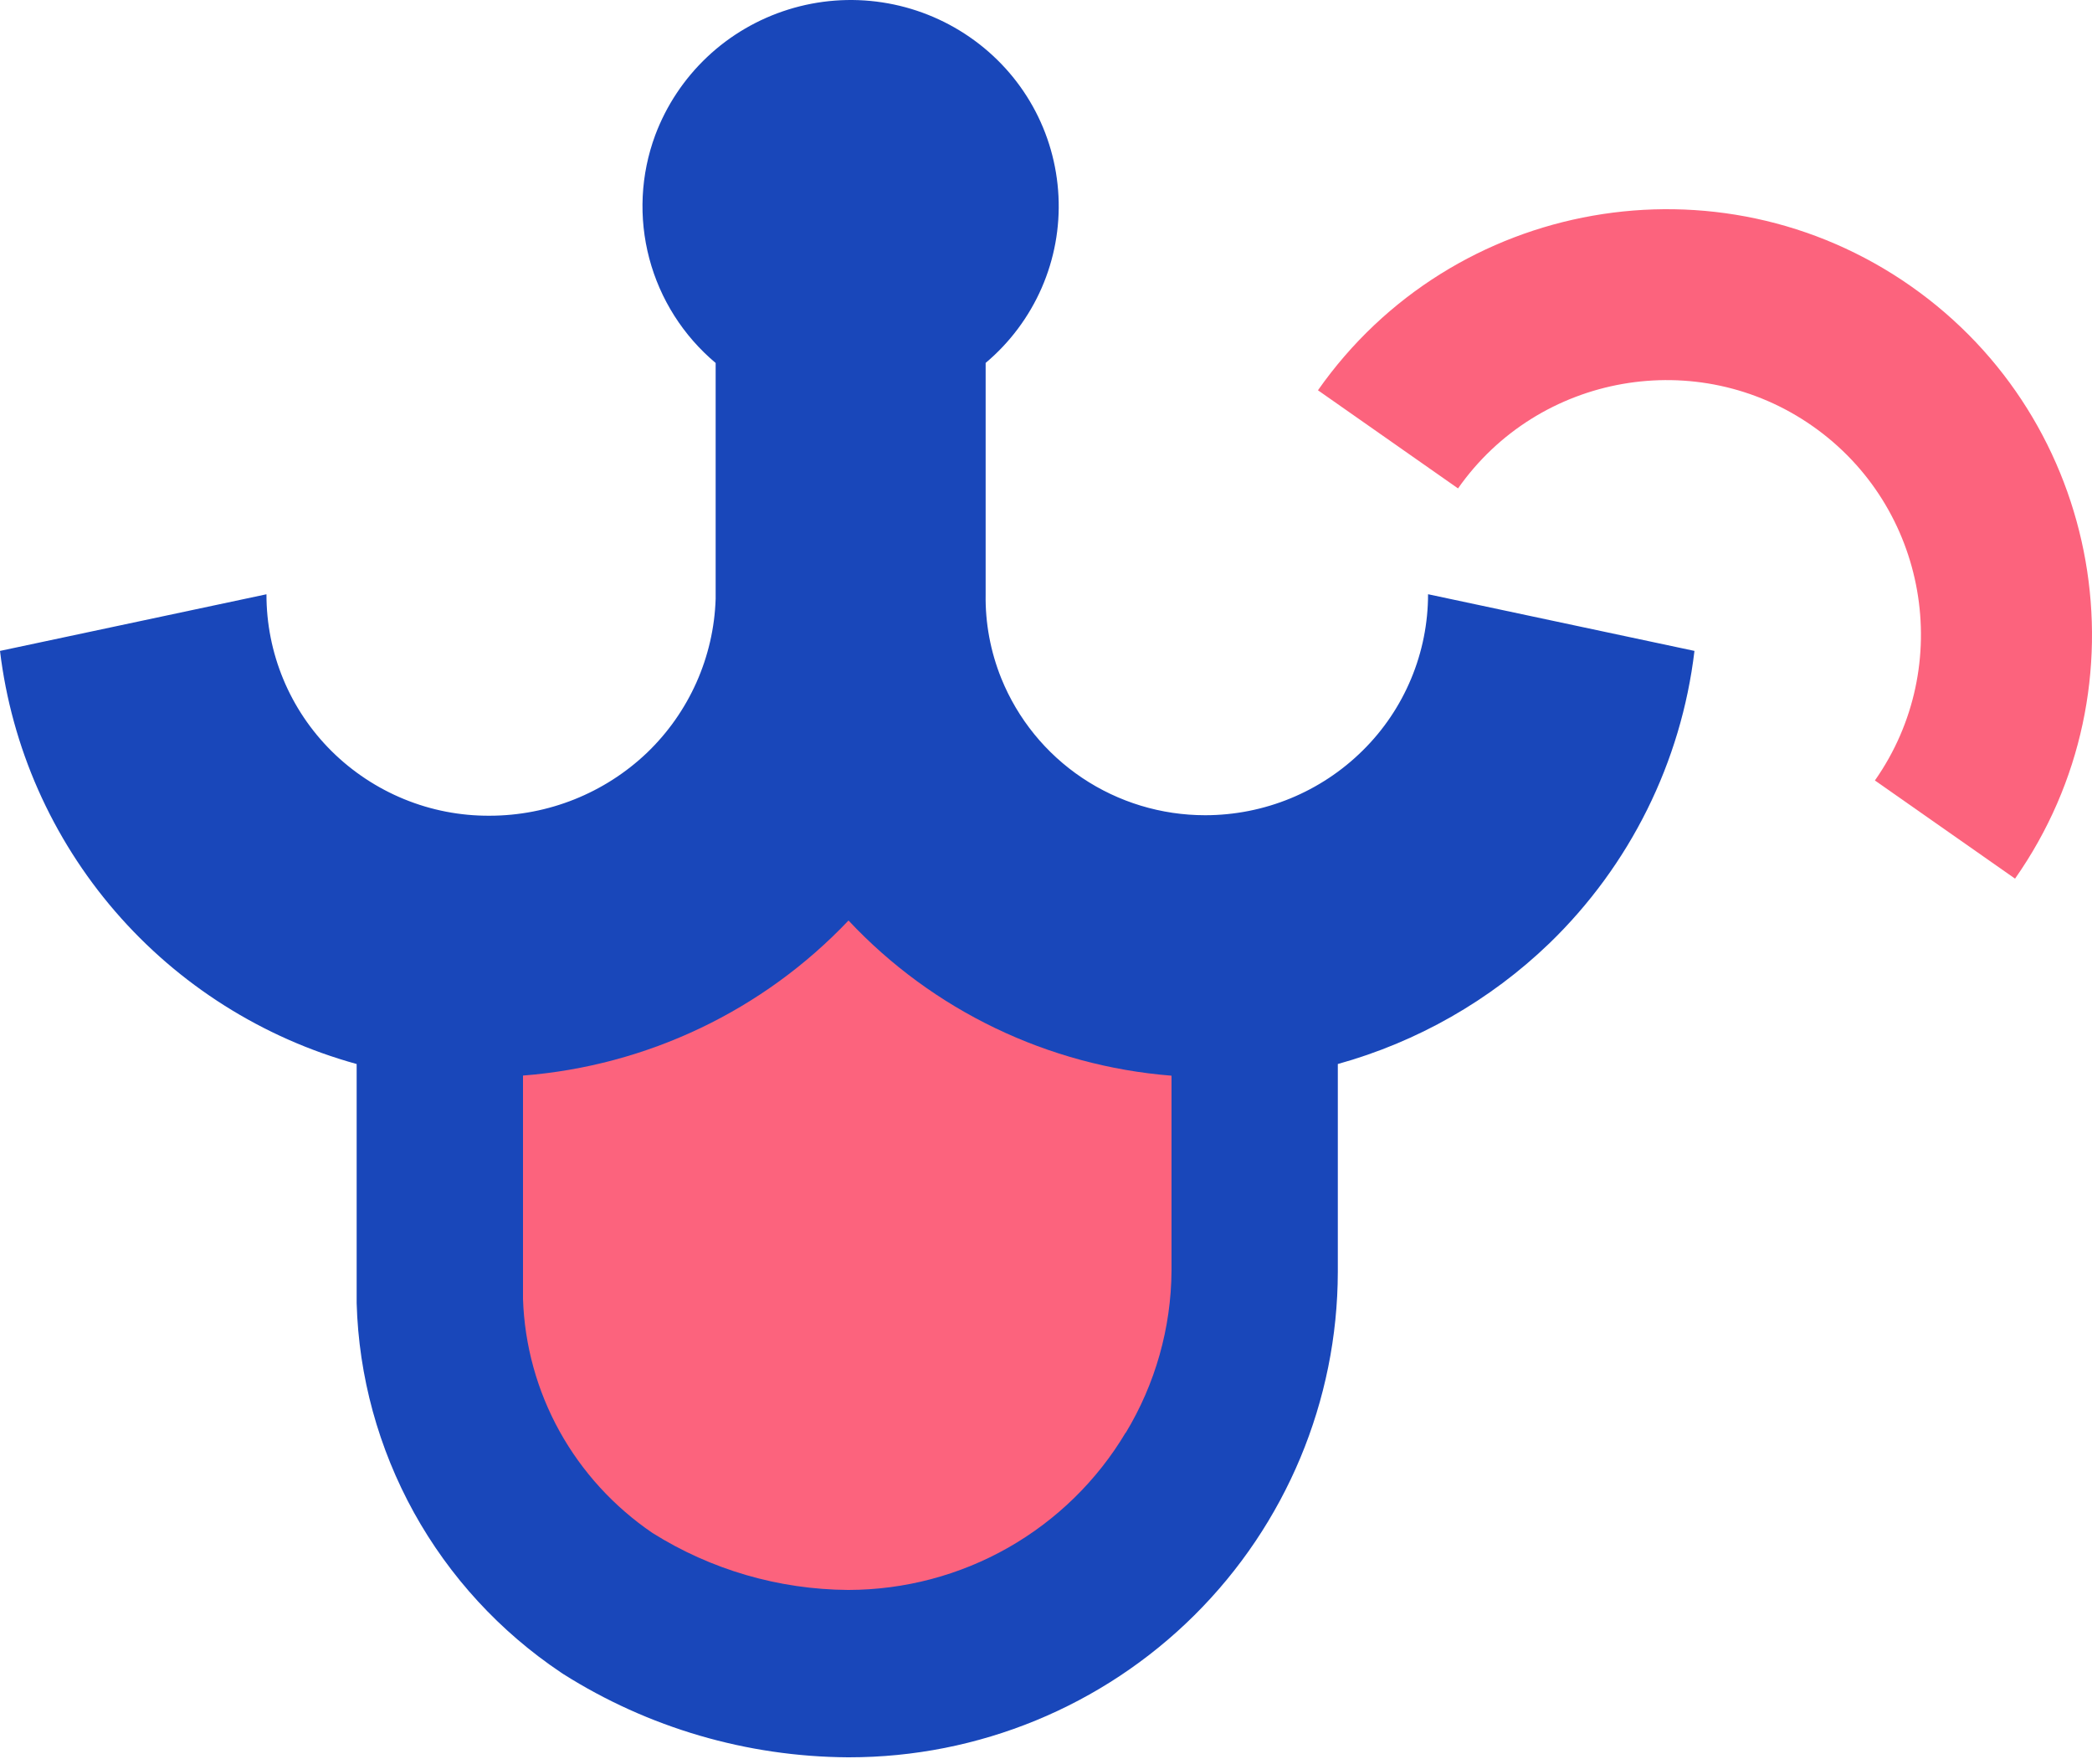 <svg width="134" height="113" viewBox="0 0 134 113" fill="none" xmlns="http://www.w3.org/2000/svg">
<path d="M129.067 56.276L120.094 49.991C125.257 42.632 123.465 32.45 116.102 27.294C108.74 22.134 98.555 23.926 93.392 31.284L84.42 24.998C93.049 12.695 110.085 9.703 122.395 18.327C134.705 26.951 137.7 43.977 129.07 56.28" fill="#FC637D"/>
<path d="M108.54 41.693L91.472 38.062C91.472 39.92 91.103 41.764 90.386 43.479C89.669 45.198 88.619 46.757 87.293 48.066C84.609 50.727 80.979 52.217 77.192 52.217C74.386 52.217 71.644 51.386 69.315 49.824C66.986 48.262 65.187 46.044 64.137 43.454C63.446 41.739 63.102 39.906 63.134 38.058V23.246C64.685 21.941 65.911 20.297 66.721 18.446C67.531 16.591 67.9 14.579 67.799 12.561C67.699 10.542 67.137 8.573 66.151 6.808C65.165 5.042 63.782 3.527 62.112 2.375C60.439 1.219 58.522 0.459 56.511 0.153C54.498 -0.154 52.441 0.003 50.498 0.609C48.556 1.216 46.775 2.253 45.299 3.648C43.822 5.042 42.683 6.754 41.97 8.655C41.031 11.188 40.898 13.948 41.59 16.559C42.281 19.17 43.765 21.506 45.84 23.25V38.35C45.722 42.088 44.141 45.63 41.436 48.223C38.723 50.805 35.115 52.246 31.363 52.249C29.485 52.26 27.625 51.9 25.891 51.19C24.156 50.48 22.576 49.435 21.247 48.119C19.917 46.8 18.863 45.234 18.147 43.508C17.43 41.782 17.064 39.931 17.068 38.065L0 41.693C0.742 47.859 3.311 53.669 7.378 58.38C11.446 63.092 16.832 66.494 22.845 68.153V83.468C22.977 88.165 24.239 92.762 26.514 96.882C28.793 100.997 32.026 104.514 35.942 107.135L36.064 107.217C41.518 110.67 47.843 112.521 54.308 112.56H54.383C62.675 112.564 70.63 109.293 76.5 103.465C82.37 97.638 85.677 89.727 85.692 81.477V68.153C90.784 66.74 95.442 64.083 99.241 60.424C104.408 55.427 107.691 48.815 108.536 41.693H108.54ZM71.777 91.642C69.989 94.645 67.445 97.135 64.399 98.868C61.353 100.598 57.905 101.511 54.394 101.518H54.347C50.008 101.486 45.761 100.248 42.092 97.941C39.673 96.293 37.673 94.107 36.258 91.553C34.846 88.999 34.061 86.153 33.964 83.243V69.212C41.751 68.602 49.033 65.128 54.39 59.472C59.683 65.128 66.914 68.602 74.658 69.219V81.481C74.633 85.069 73.641 88.582 71.781 91.656V91.649L71.777 91.642Z" fill="#1947BA"/>
<path d="M72.099 91.768C70.274 94.831 67.676 97.37 64.567 99.138C61.458 100.902 57.939 101.833 54.354 101.84H54.307C49.877 101.807 45.542 100.545 41.796 98.192C39.327 96.511 37.286 94.282 35.841 91.677C34.4 89.073 33.599 86.171 33.5 83.202V68.893C41.449 68.272 48.882 64.729 54.35 58.96C59.753 64.729 67.135 68.272 75.04 68.901V81.406C75.014 85.065 74.001 88.647 72.103 91.783V91.776L72.099 91.768Z" fill="#FC637D"/>
</svg>
